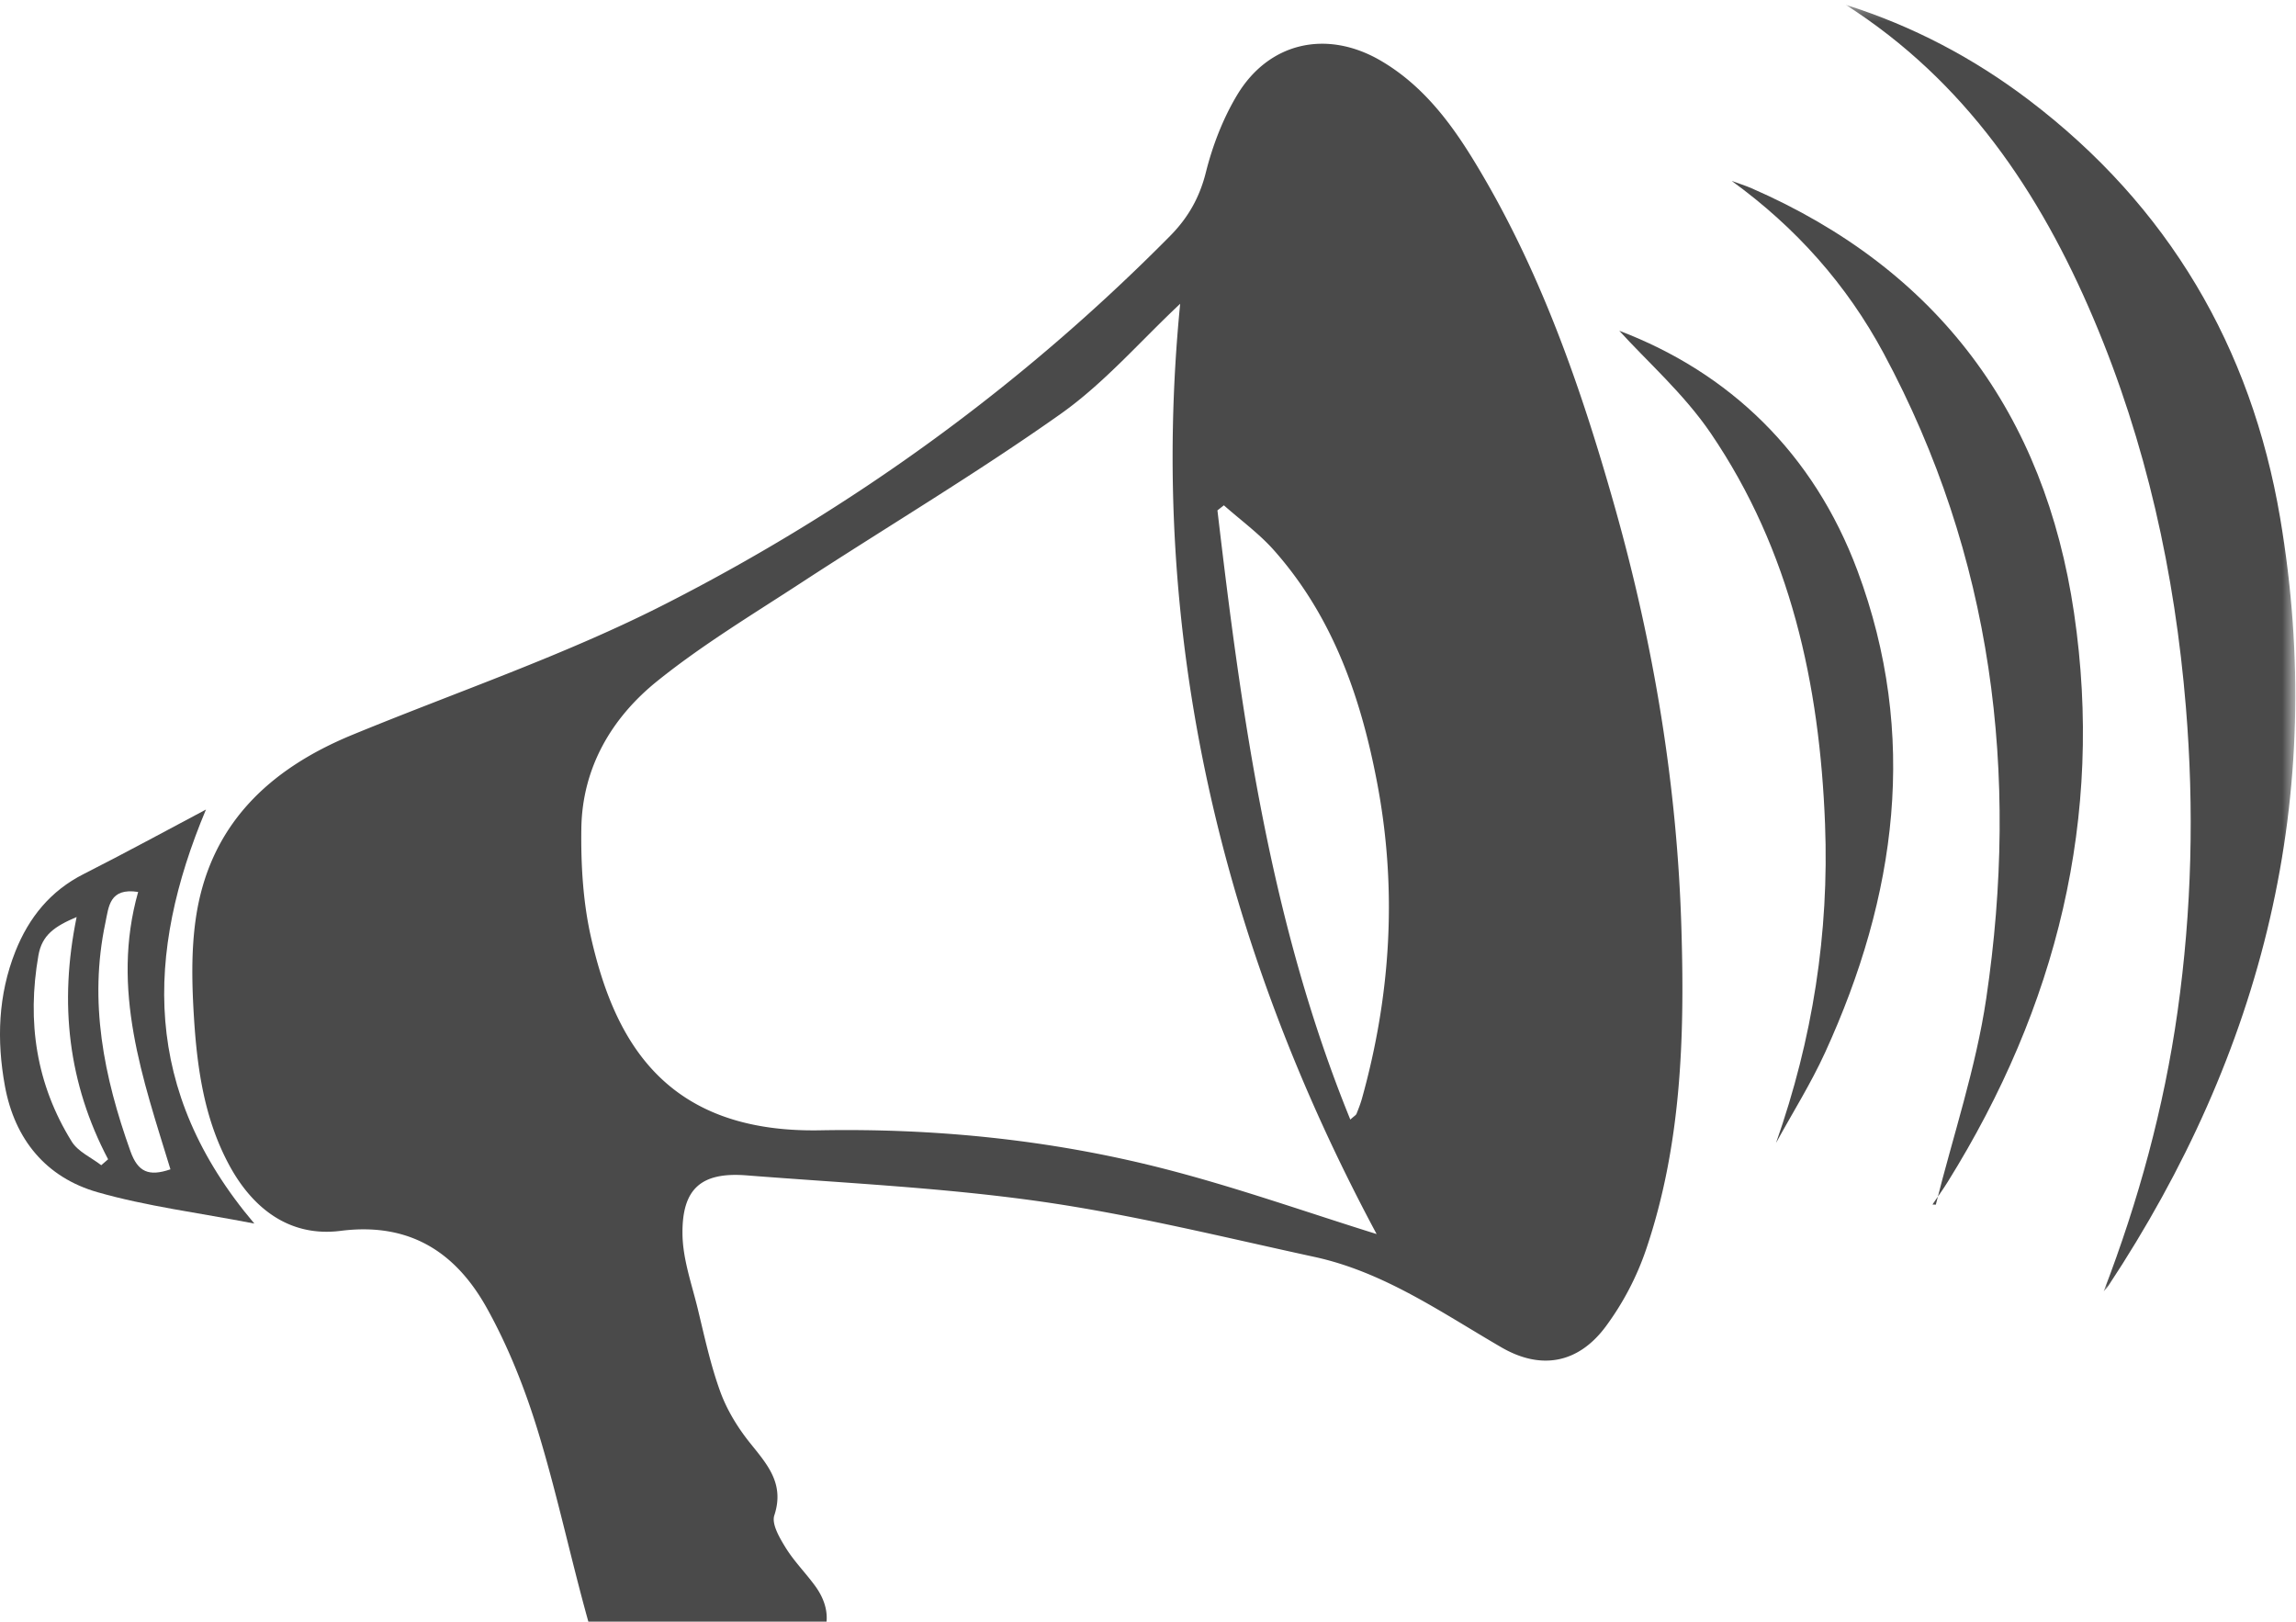 <svg xmlns="http://www.w3.org/2000/svg" xmlns:xlink="http://www.w3.org/1999/xlink" width="160" height="113" viewBox="0 0 160 113">
    <defs>
        <path id="a" d="M31.417.31v89.655H.087V.31h31.33z"/>
    </defs>
    <g fill="none" fill-rule="evenodd">
        <path fill="#4A4A4A" d="M94.099 78.014c.273-.248.391-.307.429-.398.145-.36.287-.722.39-1.095 2.005-7.207 2.453-14.512 1.07-21.866-1.124-5.98-3.081-11.661-7.215-16.316-1.03-1.16-2.316-2.092-3.485-3.128l-.449.353c1.692 14.411 3.68 28.757 9.26 42.45m1.832 7.976C85.128 65.846 79.974 44.232 82.242 21.168c-2.762 2.586-5.276 5.515-8.332 7.677-5.86 4.145-12.045 7.828-18.062 11.753-3.401 2.22-6.905 4.33-10.058 6.87-3.171 2.554-5.214 6.03-5.278 10.249-.038 2.546.117 5.166.682 7.64 1.635 7.16 5.152 13.603 15.954 13.405 8.084-.149 16.155.668 24.012 2.689 5.045 1.296 9.973 3.048 14.771 4.54m21.245-21.12c.223 7.505-.026 14.97-2.453 22.158a19.708 19.708 0 0 1-2.847 5.434c-1.913 2.552-4.502 3.018-7.253 1.42-4.188-2.432-8.191-5.25-13.02-6.298-6.357-1.38-12.695-2.952-19.123-3.867-6.767-.962-13.627-1.28-20.452-1.816-3.154-.247-4.511.913-4.468 4.107.023 1.734.645 3.468 1.063 5.187.47 1.94.891 3.91 1.571 5.78.461 1.267 1.205 2.487 2.05 3.544 1.21 1.514 2.448 2.846 1.715 5.074-.2.609.375 1.581.796 2.261.583.943 1.385 1.747 2.043 2.647.898 1.228 1.12 2.586.323 3.923-.975 1.637-.662 3.015.442 4.46 1.378 1.803 1.1 2.416-1.204 2.719-3.148.414-6.233.034-9.17-1.186-2.947-1.224-5.029-3.408-5.913-6.452-1.367-4.702-2.35-9.519-3.777-14.2-.905-2.964-2.068-5.912-3.57-8.612-2.158-3.878-5.364-6.001-10.192-5.386-3.468.443-6.063-1.464-7.736-4.529-1.754-3.216-2.26-6.757-2.484-10.326-.142-2.276-.2-4.607.12-6.854.925-6.523 5.064-10.443 10.907-12.85 7.305-3.008 14.844-5.56 21.859-9.14 13.026-6.645 24.803-15.181 35.134-25.625 1.243-1.257 2.05-2.658 2.493-4.423.467-1.867 1.188-3.745 2.175-5.391 2.221-3.705 6.264-4.588 10.009-2.405 2.835 1.654 4.78 4.172 6.452 6.9 4.615 7.532 7.491 15.789 9.873 24.236 2.721 9.65 4.358 19.475 4.637 29.51"/>
        <g transform="translate(128.536 .025)">
            <mask id="b" fill="#fff">
                <use xlink:href="#a"/>
            </mask>
            <path fill="#4A4A4A" d="M18.062 89.965c2.43-6.326 4.2-12.794 5.148-19.504.997-7.056 1.165-14.128.581-21.214-.77-9.341-2.767-18.413-6.434-27.062C13.605 13.333 8.385 5.612.087.31c4.658 1.47 8.907 3.708 12.77 6.642 9.697 7.363 15.486 17.21 17.503 29.12 3.287 19.417-1.201 37.205-11.985 53.518-.09.135-.208.25-.313.375" mask="url(#b)"/>
        </g>
        <path fill="#4A4A4A" d="M134.9 83.944c1.197-4.788 2.795-9.517 3.515-14.376 2.324-15.686.448-30.806-7.147-44.943-2.574-4.79-6.112-8.767-10.59-12.016.464.17.938.316 1.39.513 12.995 5.67 20.42 15.699 22.466 29.6 2.1 14.263-1.223 27.45-8.798 39.623-.337.542-.712 1.06-1.07 1.588.079.004.157.008.235.01"/>
        <path fill="#4A4A4A" d="M123.766 79.64c2.547-7.234 3.708-14.623 3.415-22.22-.375-9.731-2.403-19.058-7.964-27.23-1.868-2.746-4.443-5.01-6.377-7.143 7.666 2.914 13.537 8.51 16.6 16.719 4.28 11.469 2.727 22.688-2.26 33.585-.99 2.164-2.269 4.196-3.414 6.29M5.341 63.899c-1.53.65-2.415 1.25-2.664 2.675C1.868 71.202 2.52 75.554 5 79.55c.436.703 1.358 1.104 2.056 1.644l.477-.413C4.758 75.502 4.103 69.927 5.34 63.9m4.287-1.748c-2.013-.308-2.046 1.03-2.284 2.153-1.165 5.496-.107 10.73 1.745 15.91.522 1.462 1.283 1.78 2.79 1.266-1.916-6.276-4.175-12.527-2.251-19.33m4.725-5.74c-4.216 10.058-4.467 19.6 3.372 28.849-3.923-.76-7.502-1.204-10.93-2.185-3.585-1.026-5.772-3.673-6.453-7.406-.58-3.18-.476-6.338.733-9.378.935-2.35 2.434-4.212 4.753-5.385 2.923-1.48 5.799-3.053 8.525-4.495"/>
    </g>
</svg>
